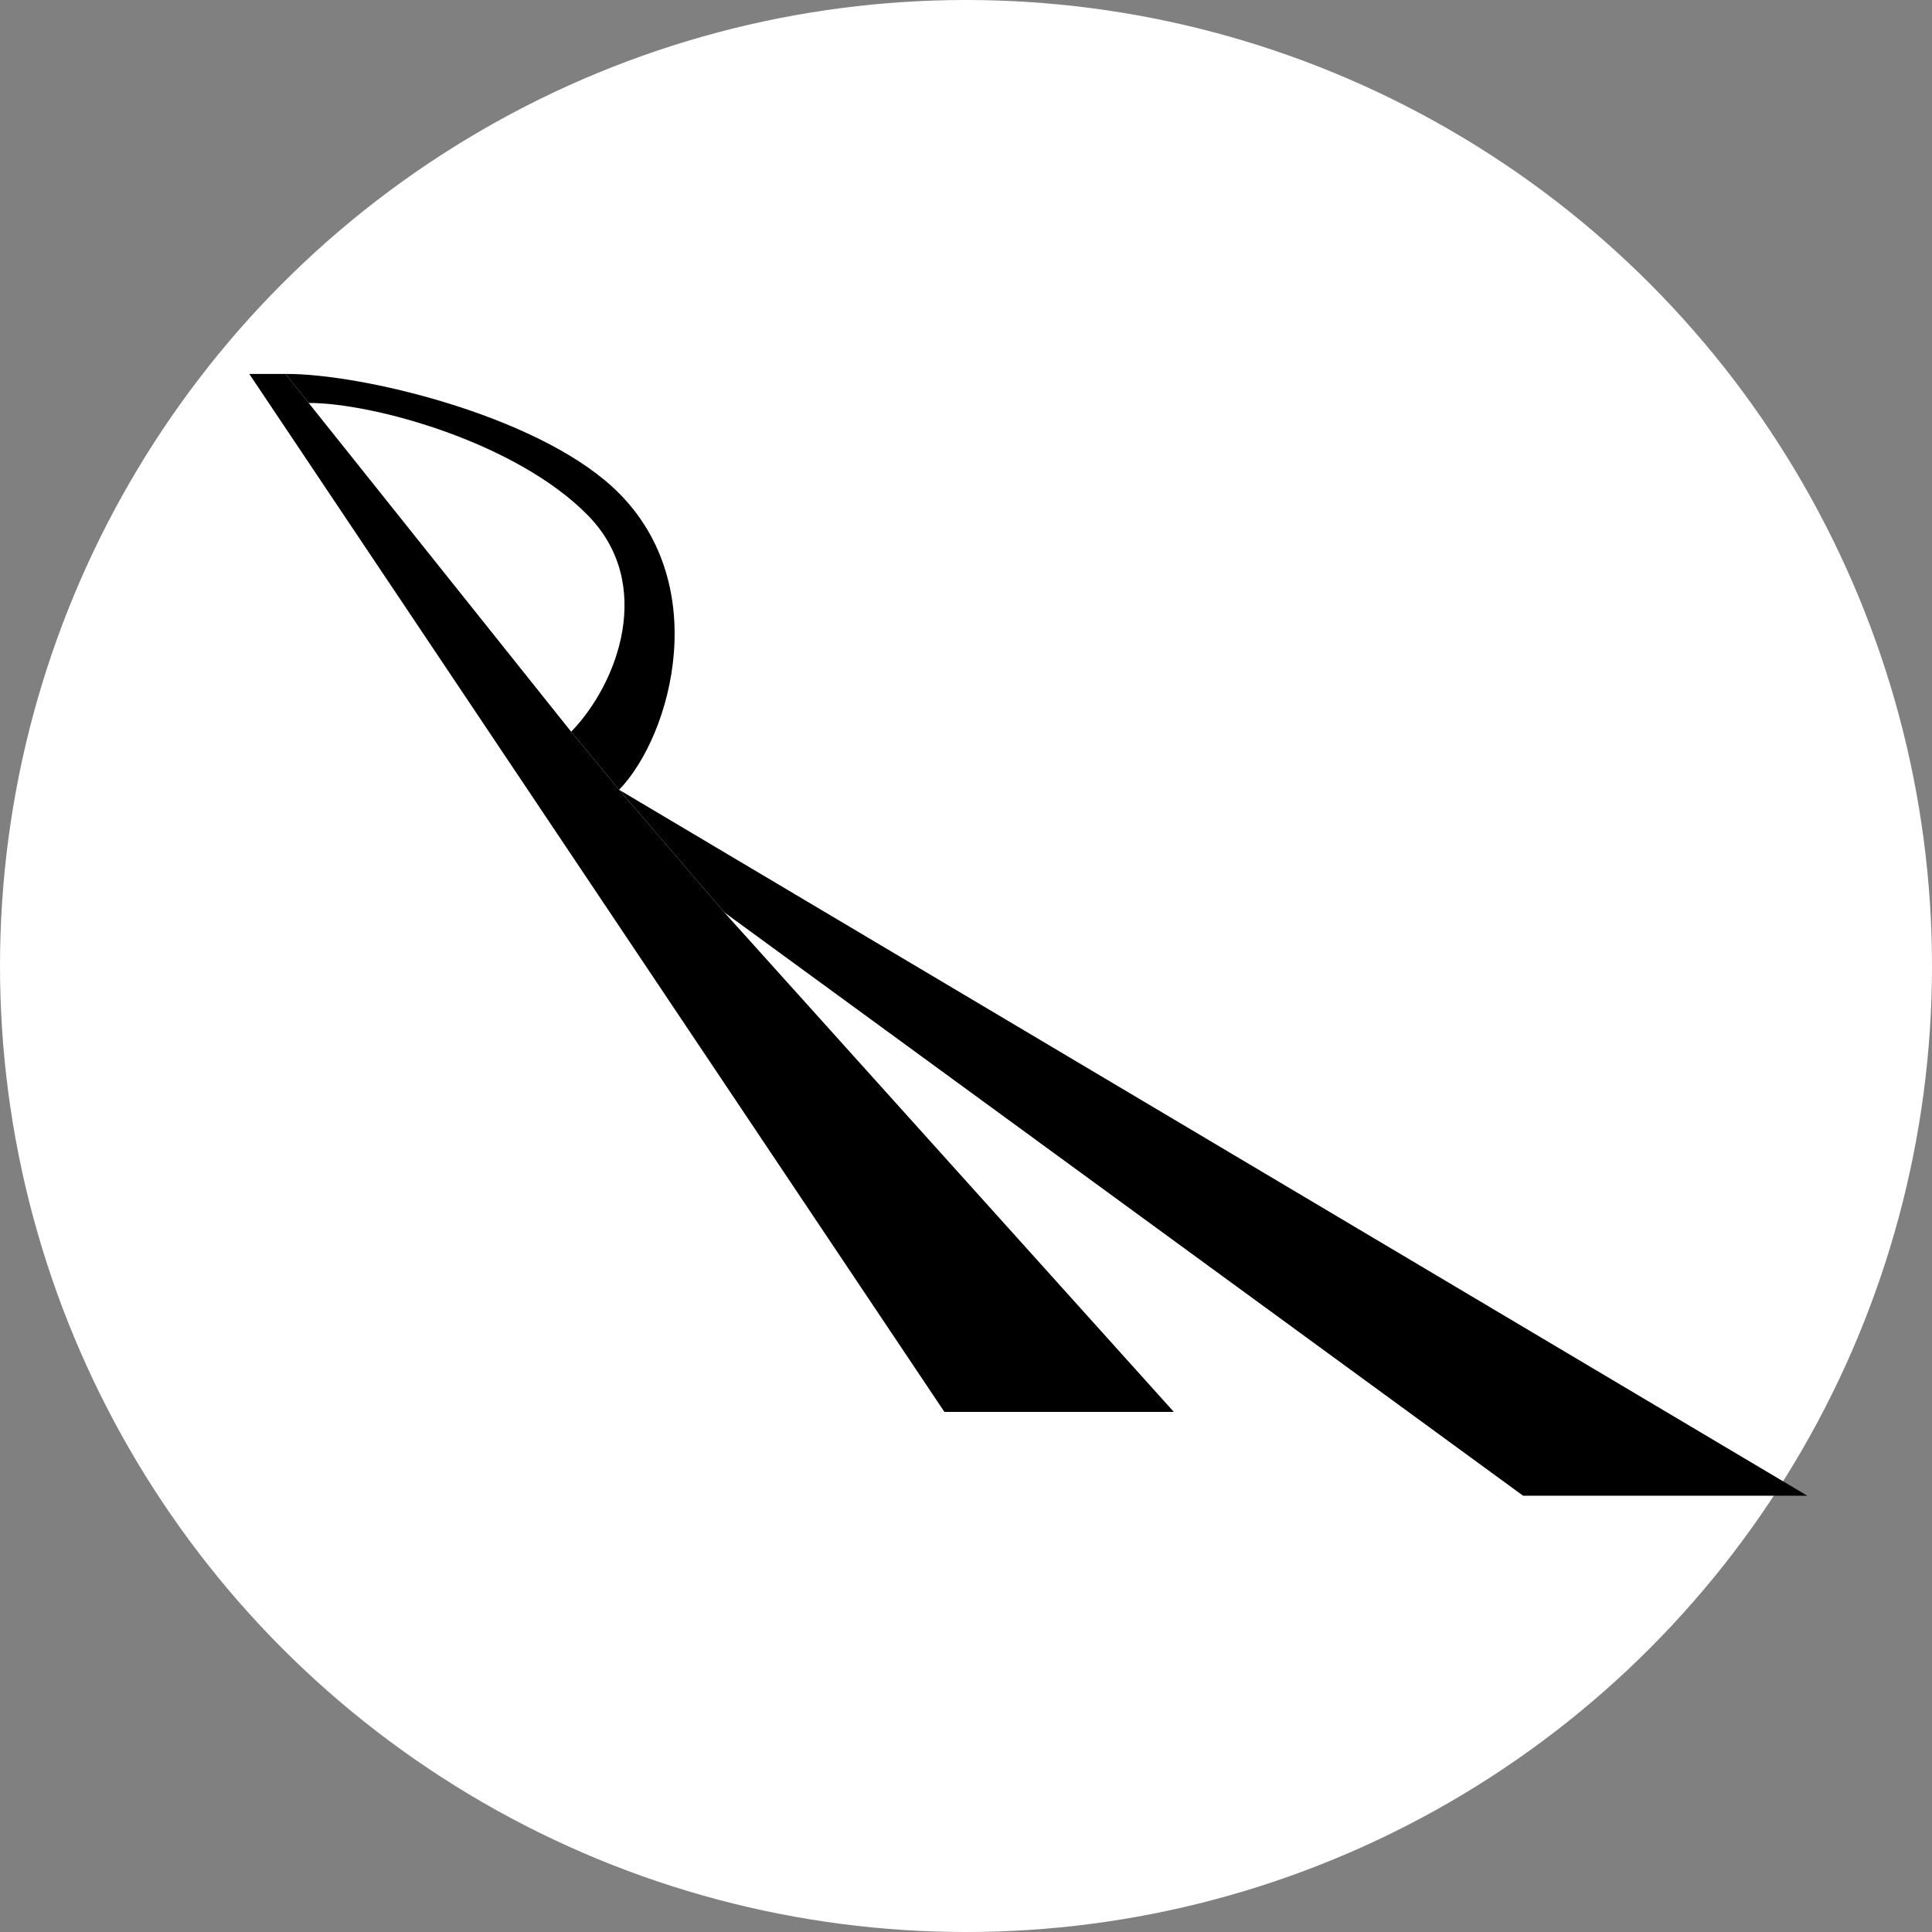<svg width="100" height="100" viewBox="0 0 100 100" fill="none" xmlns="http://www.w3.org/2000/svg">
<rect x="0" y="0" width="100" height="100" fill="#808080" stroke="none"/>
<circle cx="50" cy="50" r="50" fill="white"/>
<path fill-rule="evenodd" clip-rule="evenodd" d="M48.883 73.081L12.903 19.355H14.781L15.976 20.857L29.564 37.875L32.045 40.879L37.485 47.219L60.758 73.081H48.883Z" fill="black"/>
<path d="M32.045 40.879C34.786 38.042 36.983 30.033 31.691 25.195C27.598 21.453 18.656 19.331 14.781 19.355C15.026 19.355 14.496 19.357 14.781 19.355L15.976 20.857C19.33 20.853 26.757 22.906 30.45 26.696C33.864 30.2 32.035 35.317 29.564 37.875L32.045 40.879Z" fill="black"/>
<path d="M93.548 77.419L32.045 40.879L37.485 47.219L78.837 77.419H84.941H93.548Z" fill="black"/>
</svg>
